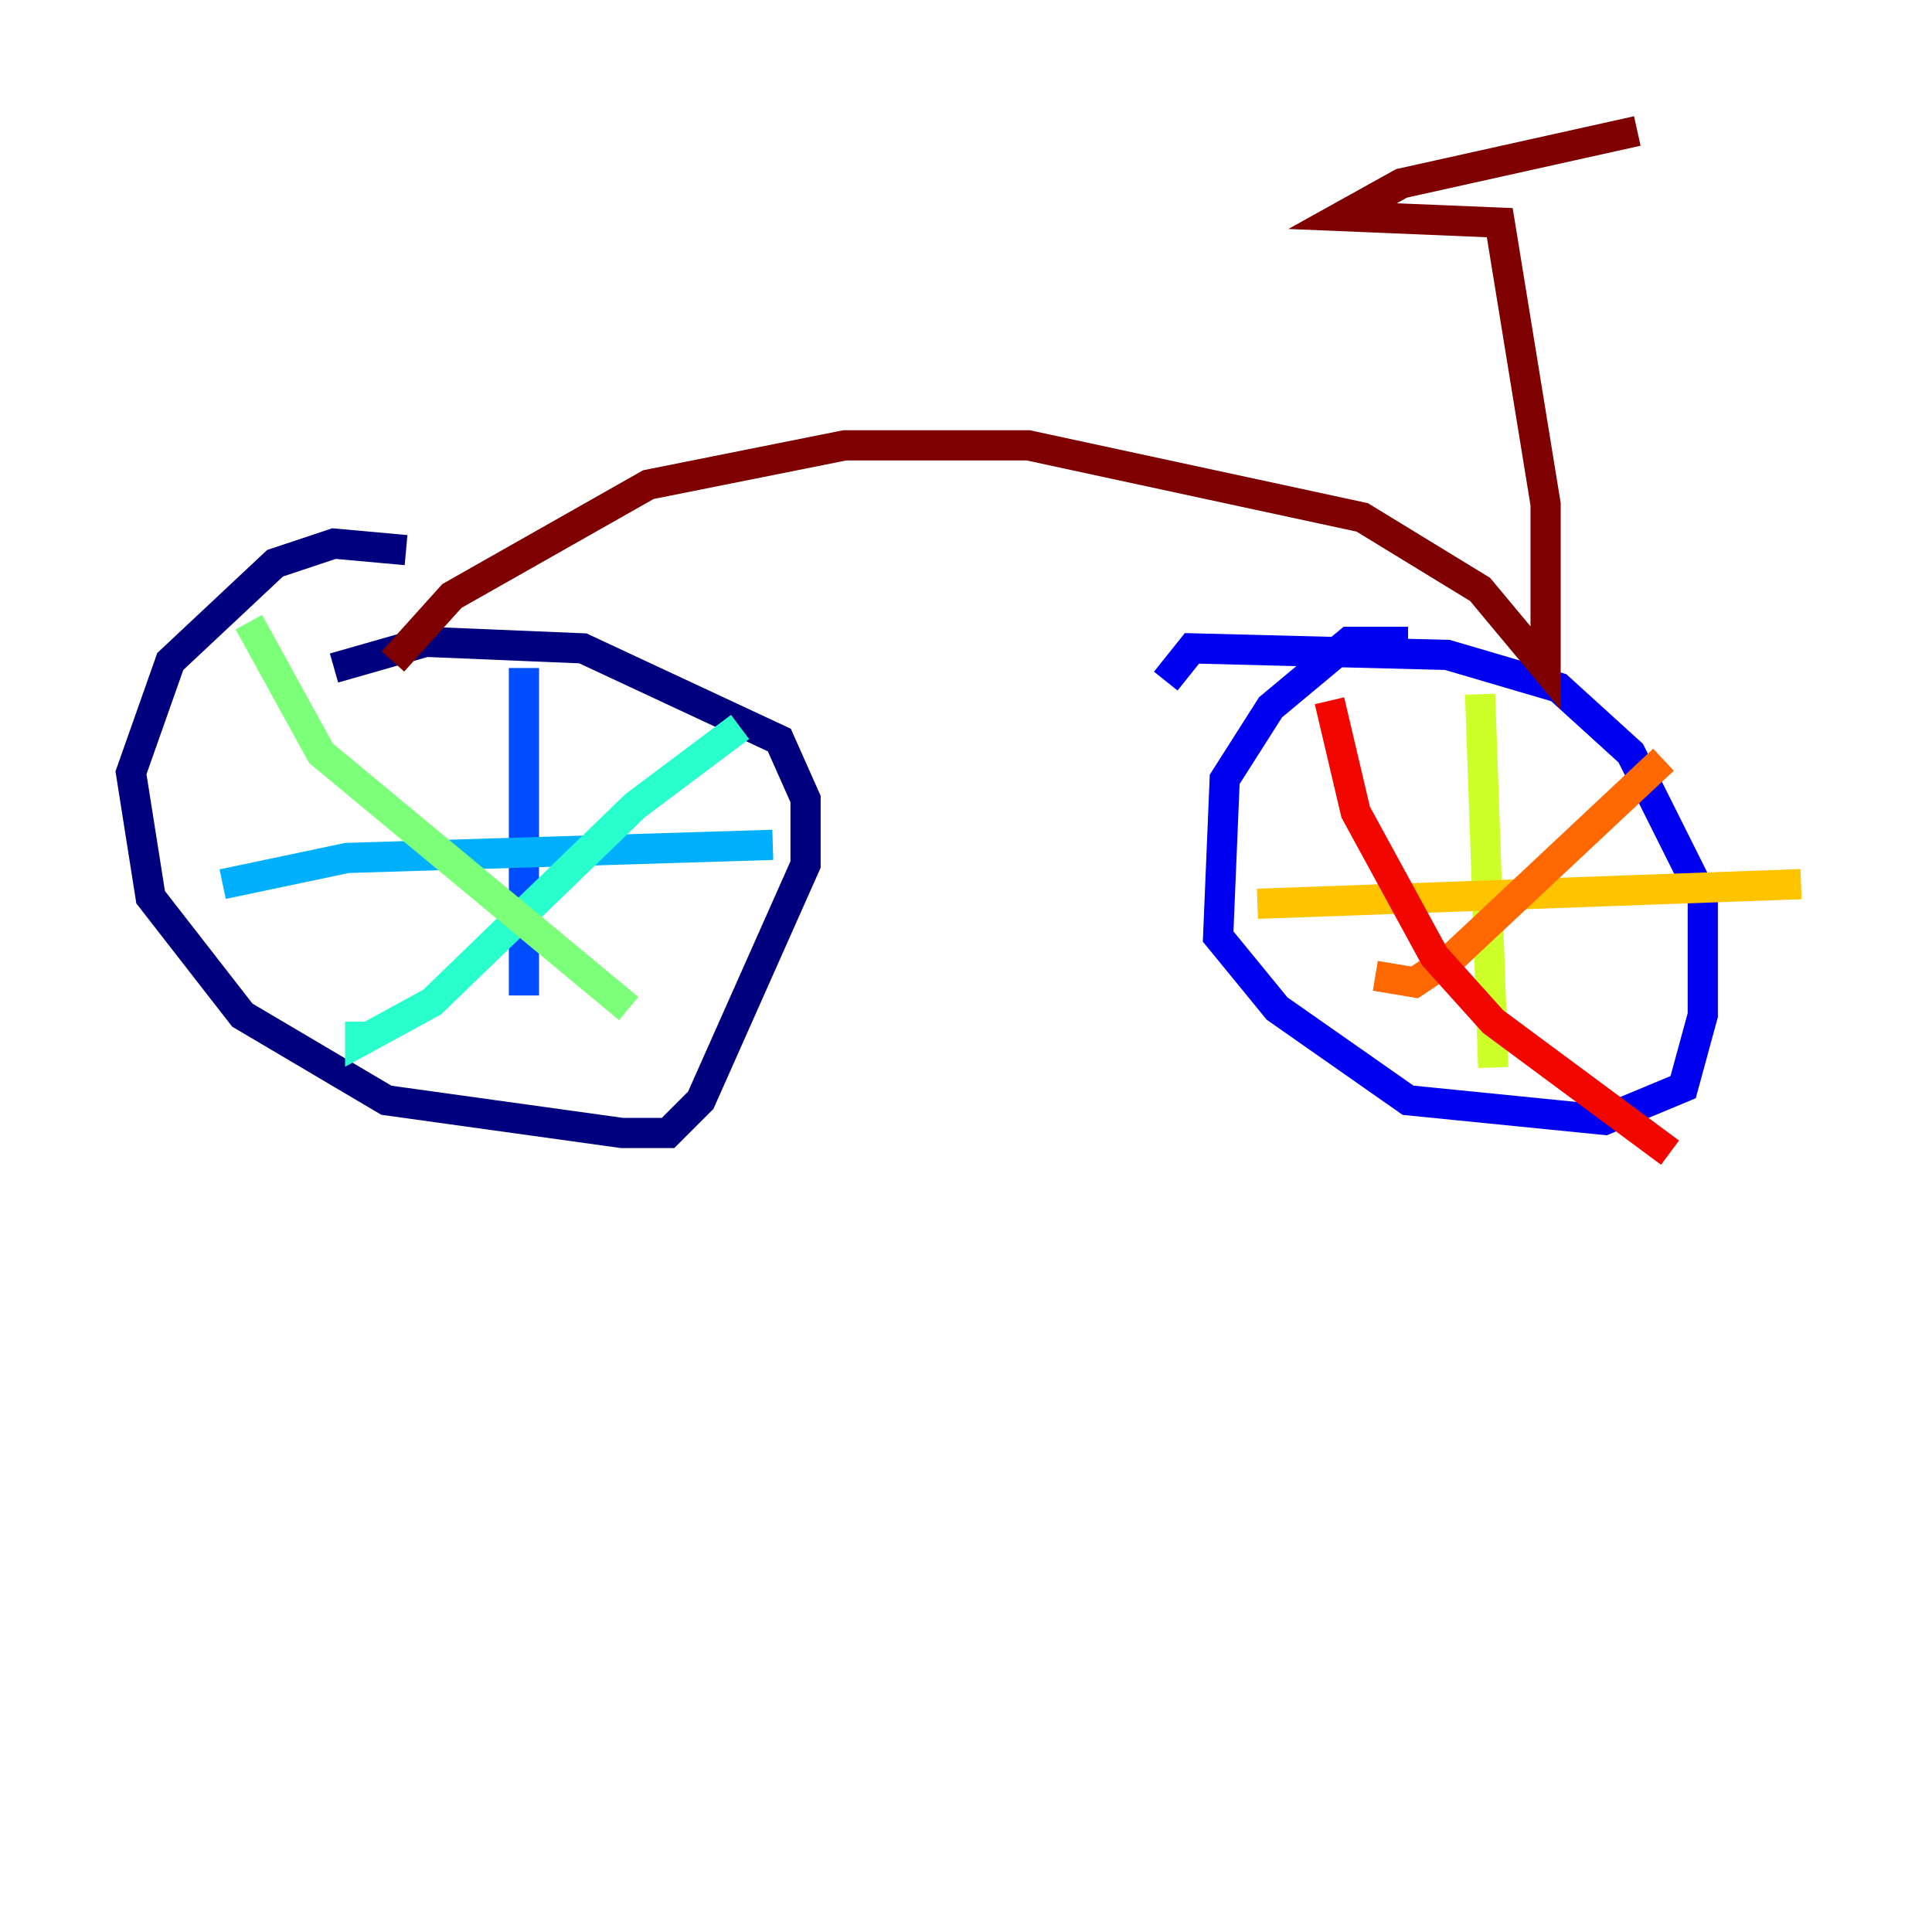 <?xml version="1.0" encoding="utf-8" ?>
<svg baseProfile="tiny" height="128" version="1.2" viewBox="0,0,128,128" width="128" xmlns="http://www.w3.org/2000/svg" xmlns:ev="http://www.w3.org/2001/xml-events" xmlns:xlink="http://www.w3.org/1999/xlink"><defs /><polyline fill="none" points="26.902,36.447 22.129,36.014 18.224,37.315 11.281,43.824 8.678,51.2 9.98,59.444 16.054,67.254 25.6,72.895 41.22,75.064 44.258,75.064 46.427,72.895 53.37,57.275 53.37,52.936 51.634,49.031 38.617,42.956 28.203,42.522 22.129,44.258" stroke="#00007f" stroke-width="2" /><polyline fill="none" points="93.288,42.522 89.383,42.522 84.176,46.861 81.139,51.634 80.705,62.047 84.61,66.82 93.288,72.895 106.305,74.197 111.512,72.027 112.814,67.254 112.814,59.444 108.041,49.898 103.268,45.559 95.891,43.39 78.969,42.956 77.234,45.125" stroke="#0000f1" stroke-width="2" /><polyline fill="none" points="34.712,44.258 34.712,65.953" stroke="#004cff" stroke-width="2" /><polyline fill="none" points="14.752,58.576 22.997,56.841 51.2,55.973" stroke="#00b0ff" stroke-width="2" /><polyline fill="none" points="49.031,48.163 42.088,53.37 28.637,66.386 23.864,68.99 23.864,67.688" stroke="#29ffcd" stroke-width="2" /><polyline fill="none" points="16.488,41.22 21.261,49.898 41.654,66.82" stroke="#7cff79" stroke-width="2" /><polyline fill="none" points="98.061,45.993 98.929,70.725" stroke="#cdff29" stroke-width="2" /><polyline fill="none" points="83.308,59.878 119.322,58.576" stroke="#ffc400" stroke-width="2" /><polyline fill="none" points="110.21,50.332 96.325,63.349 93.722,65.085 91.119,64.651" stroke="#ff6700" stroke-width="2" /><polyline fill="none" points="88.081,46.427 89.817,53.803 95.024,63.349 98.929,67.688 110.644,76.366" stroke="#f10700" stroke-width="2" /><polyline fill="none" points="26.034,43.824 29.939,39.485 42.956,32.108 55.973,29.505 68.122,29.505 90.251,34.278 98.061,39.051 102.4,44.258 102.4,33.41 99.363,14.752 88.949,14.319 92.854,12.149 108.475,8.678" stroke="#7f0000" stroke-width="2" /></svg>
